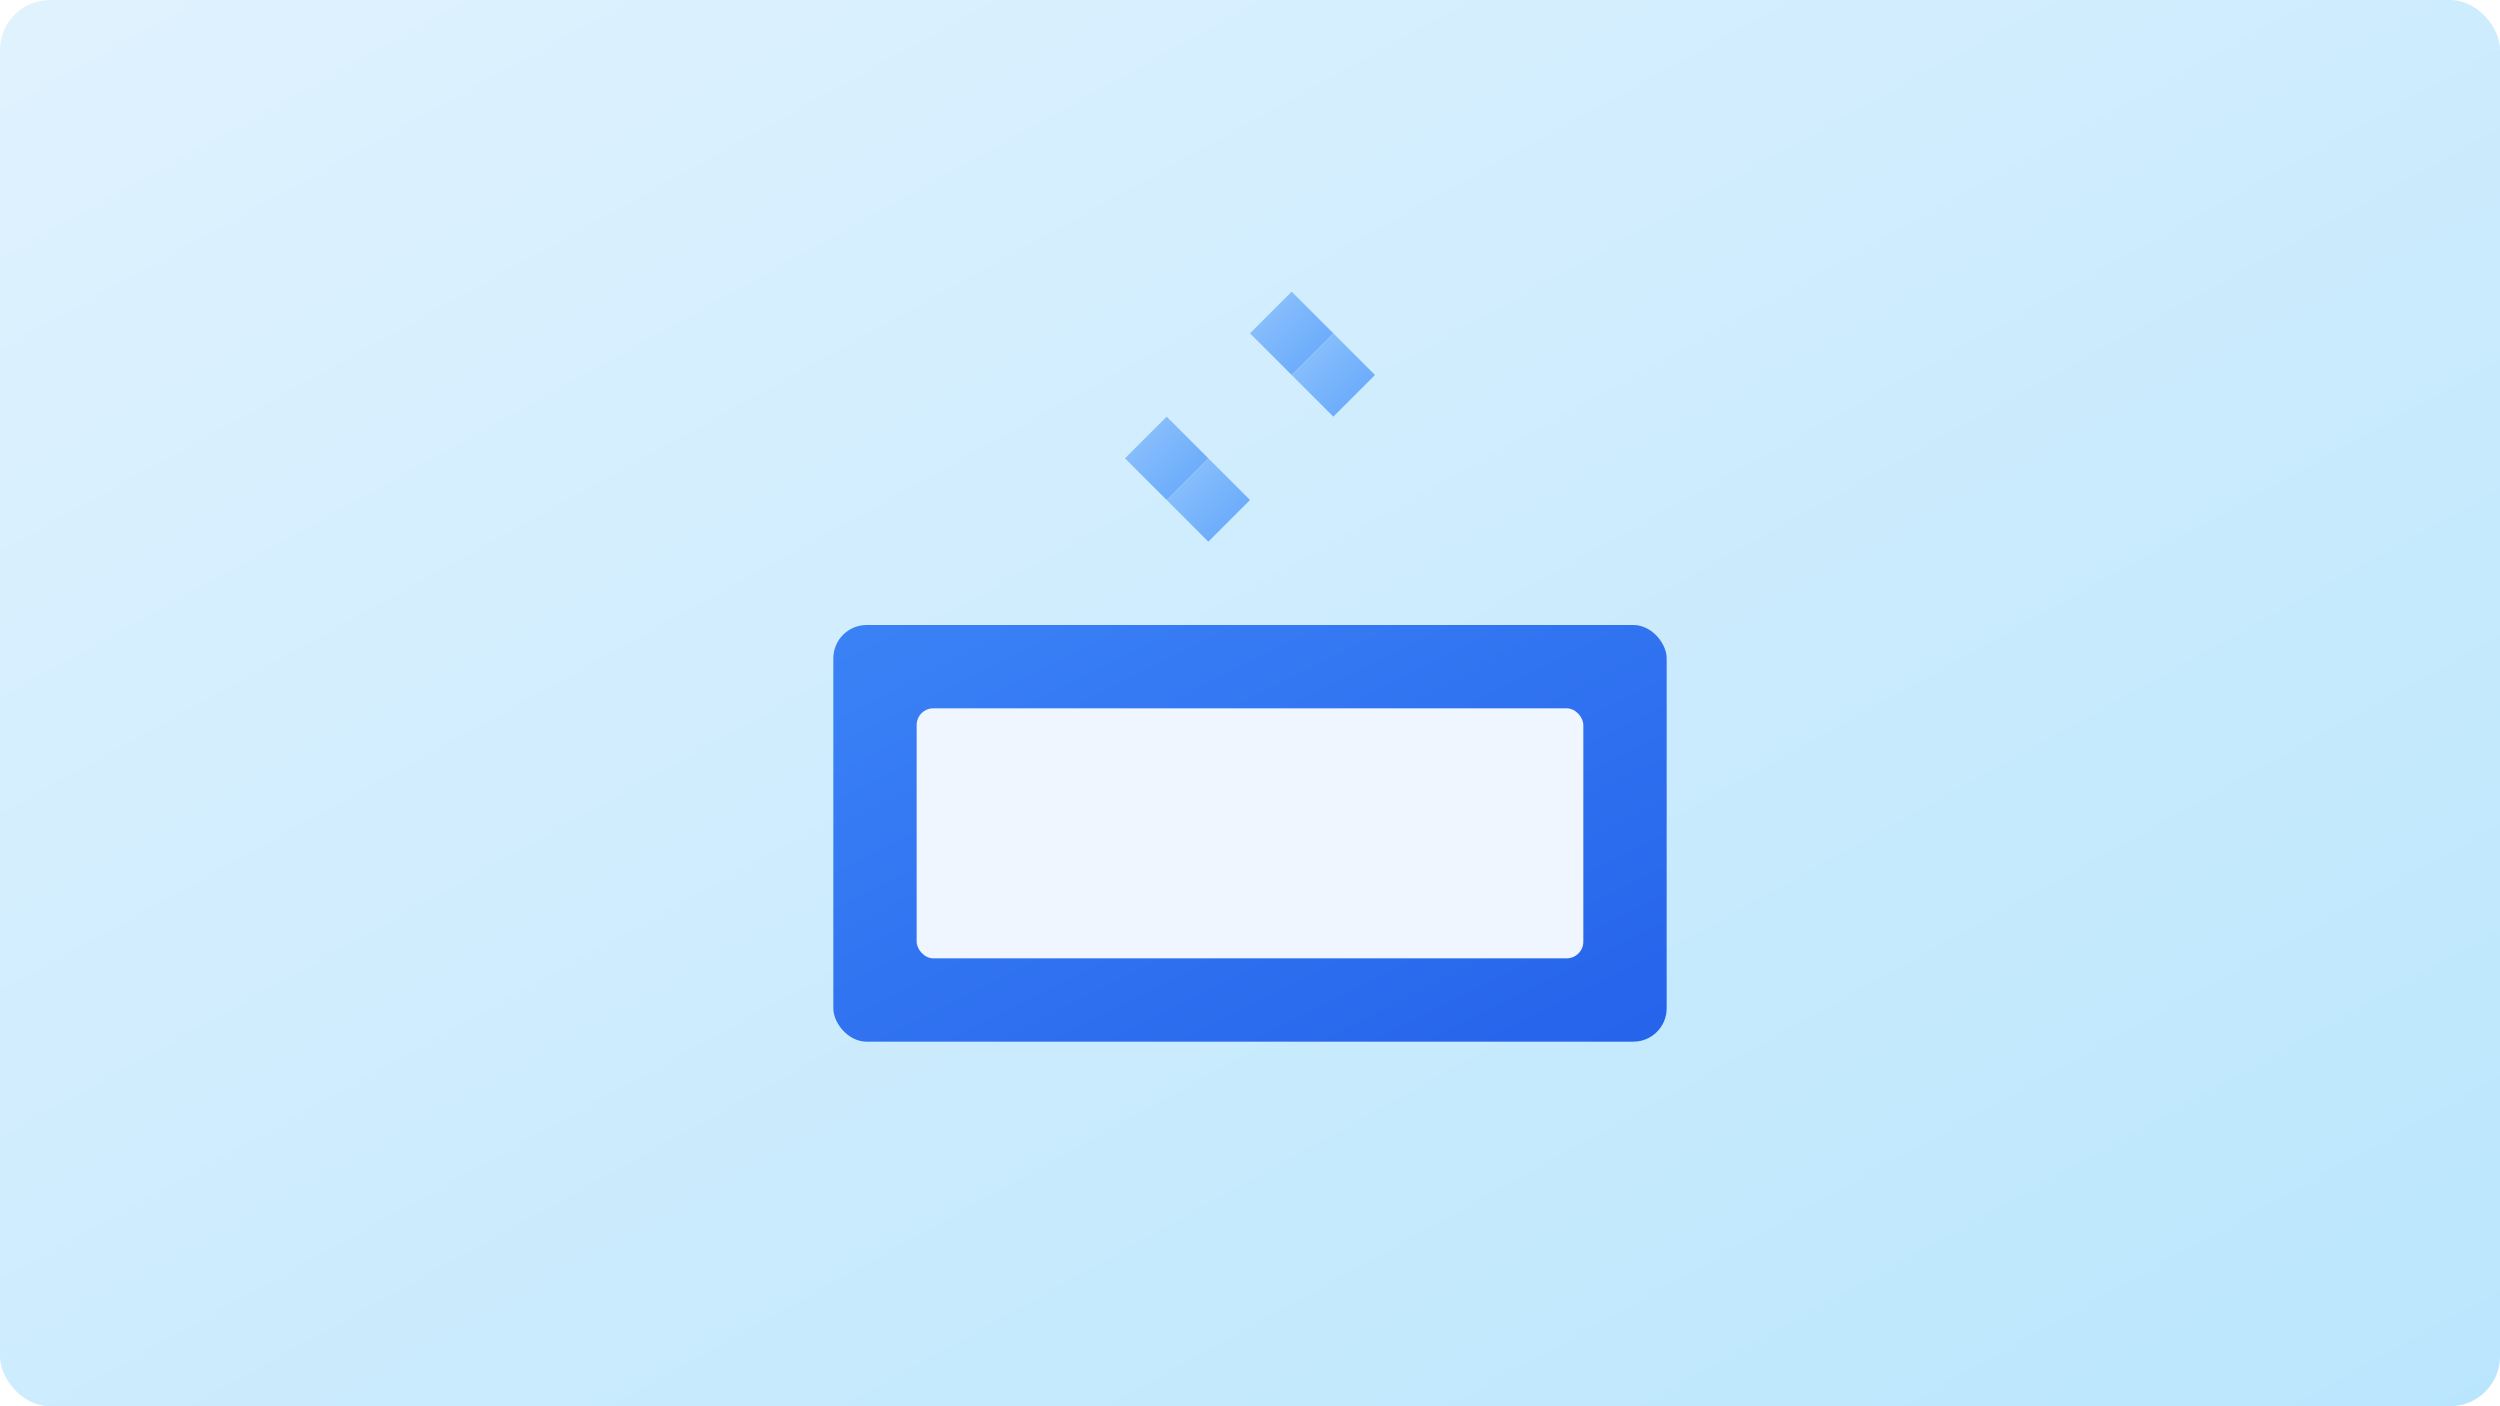 <?xml version="1.0" encoding="UTF-8"?>
<svg width="1200" height="675" viewBox="0 0 1200 675" fill="none" xmlns="http://www.w3.org/2000/svg" role="img" aria-label="Cold-chain logistics illustration">
  <defs>
    <linearGradient id="bg" x1="0" y1="0" x2="1" y2="1">
      <stop offset="0%" stop-color="#E0F2FE"/>
      <stop offset="100%" stop-color="#BAE6FD"/>
    </linearGradient>
    <linearGradient id="box" x1="0" y1="0" x2="1" y2="1">
      <stop offset="0%" stop-color="#3B82F6"/>
      <stop offset="100%" stop-color="#2563EB"/>
    </linearGradient>
    <linearGradient id="snowflake" x1="0" y1="0" x2="1" y2="1">
      <stop offset="0%" stop-color="#93C5FD"/>
      <stop offset="100%" stop-color="#60A5FA"/>
    </linearGradient>
    <filter id="shadow" x="-20%" y="-20%" width="140%" height="140%">
      <feDropShadow dx="0" dy="8" stdDeviation="12" flood-color="#000" flood-opacity="0.12"/>
    </filter>
  </defs>

  <rect width="1200" height="675" rx="24" fill="url(#bg)"/>

  <!-- Cold storage box -->
  <g transform="translate(400,300)" filter="url(#shadow)">
    <rect x="0" y="0" width="400" height="200" rx="16" fill="url(#box)"/>
    <rect x="40" y="40" width="320" height="120" rx="8" fill="#EFF6FF"/>
  </g>

  <!-- Snowflake -->
  <g transform="translate(600,200)">
    <path d="M0 -40 L20 -20 L40 -40 L20 -60 Z" fill="url(#snowflake)"/>
    <path d="M-40 0 L-20 20 L-40 40 L-60 20 Z" fill="url(#snowflake)"/>
    <path d="M0 40 L-20 20 L-40 40 L-20 60 Z" fill="url(#snowflake)"/>
    <path d="M40 0 L20 -20 L40 -40 L60 -20 Z" fill="url(#snowflake)"/>
  </g>
</svg>
